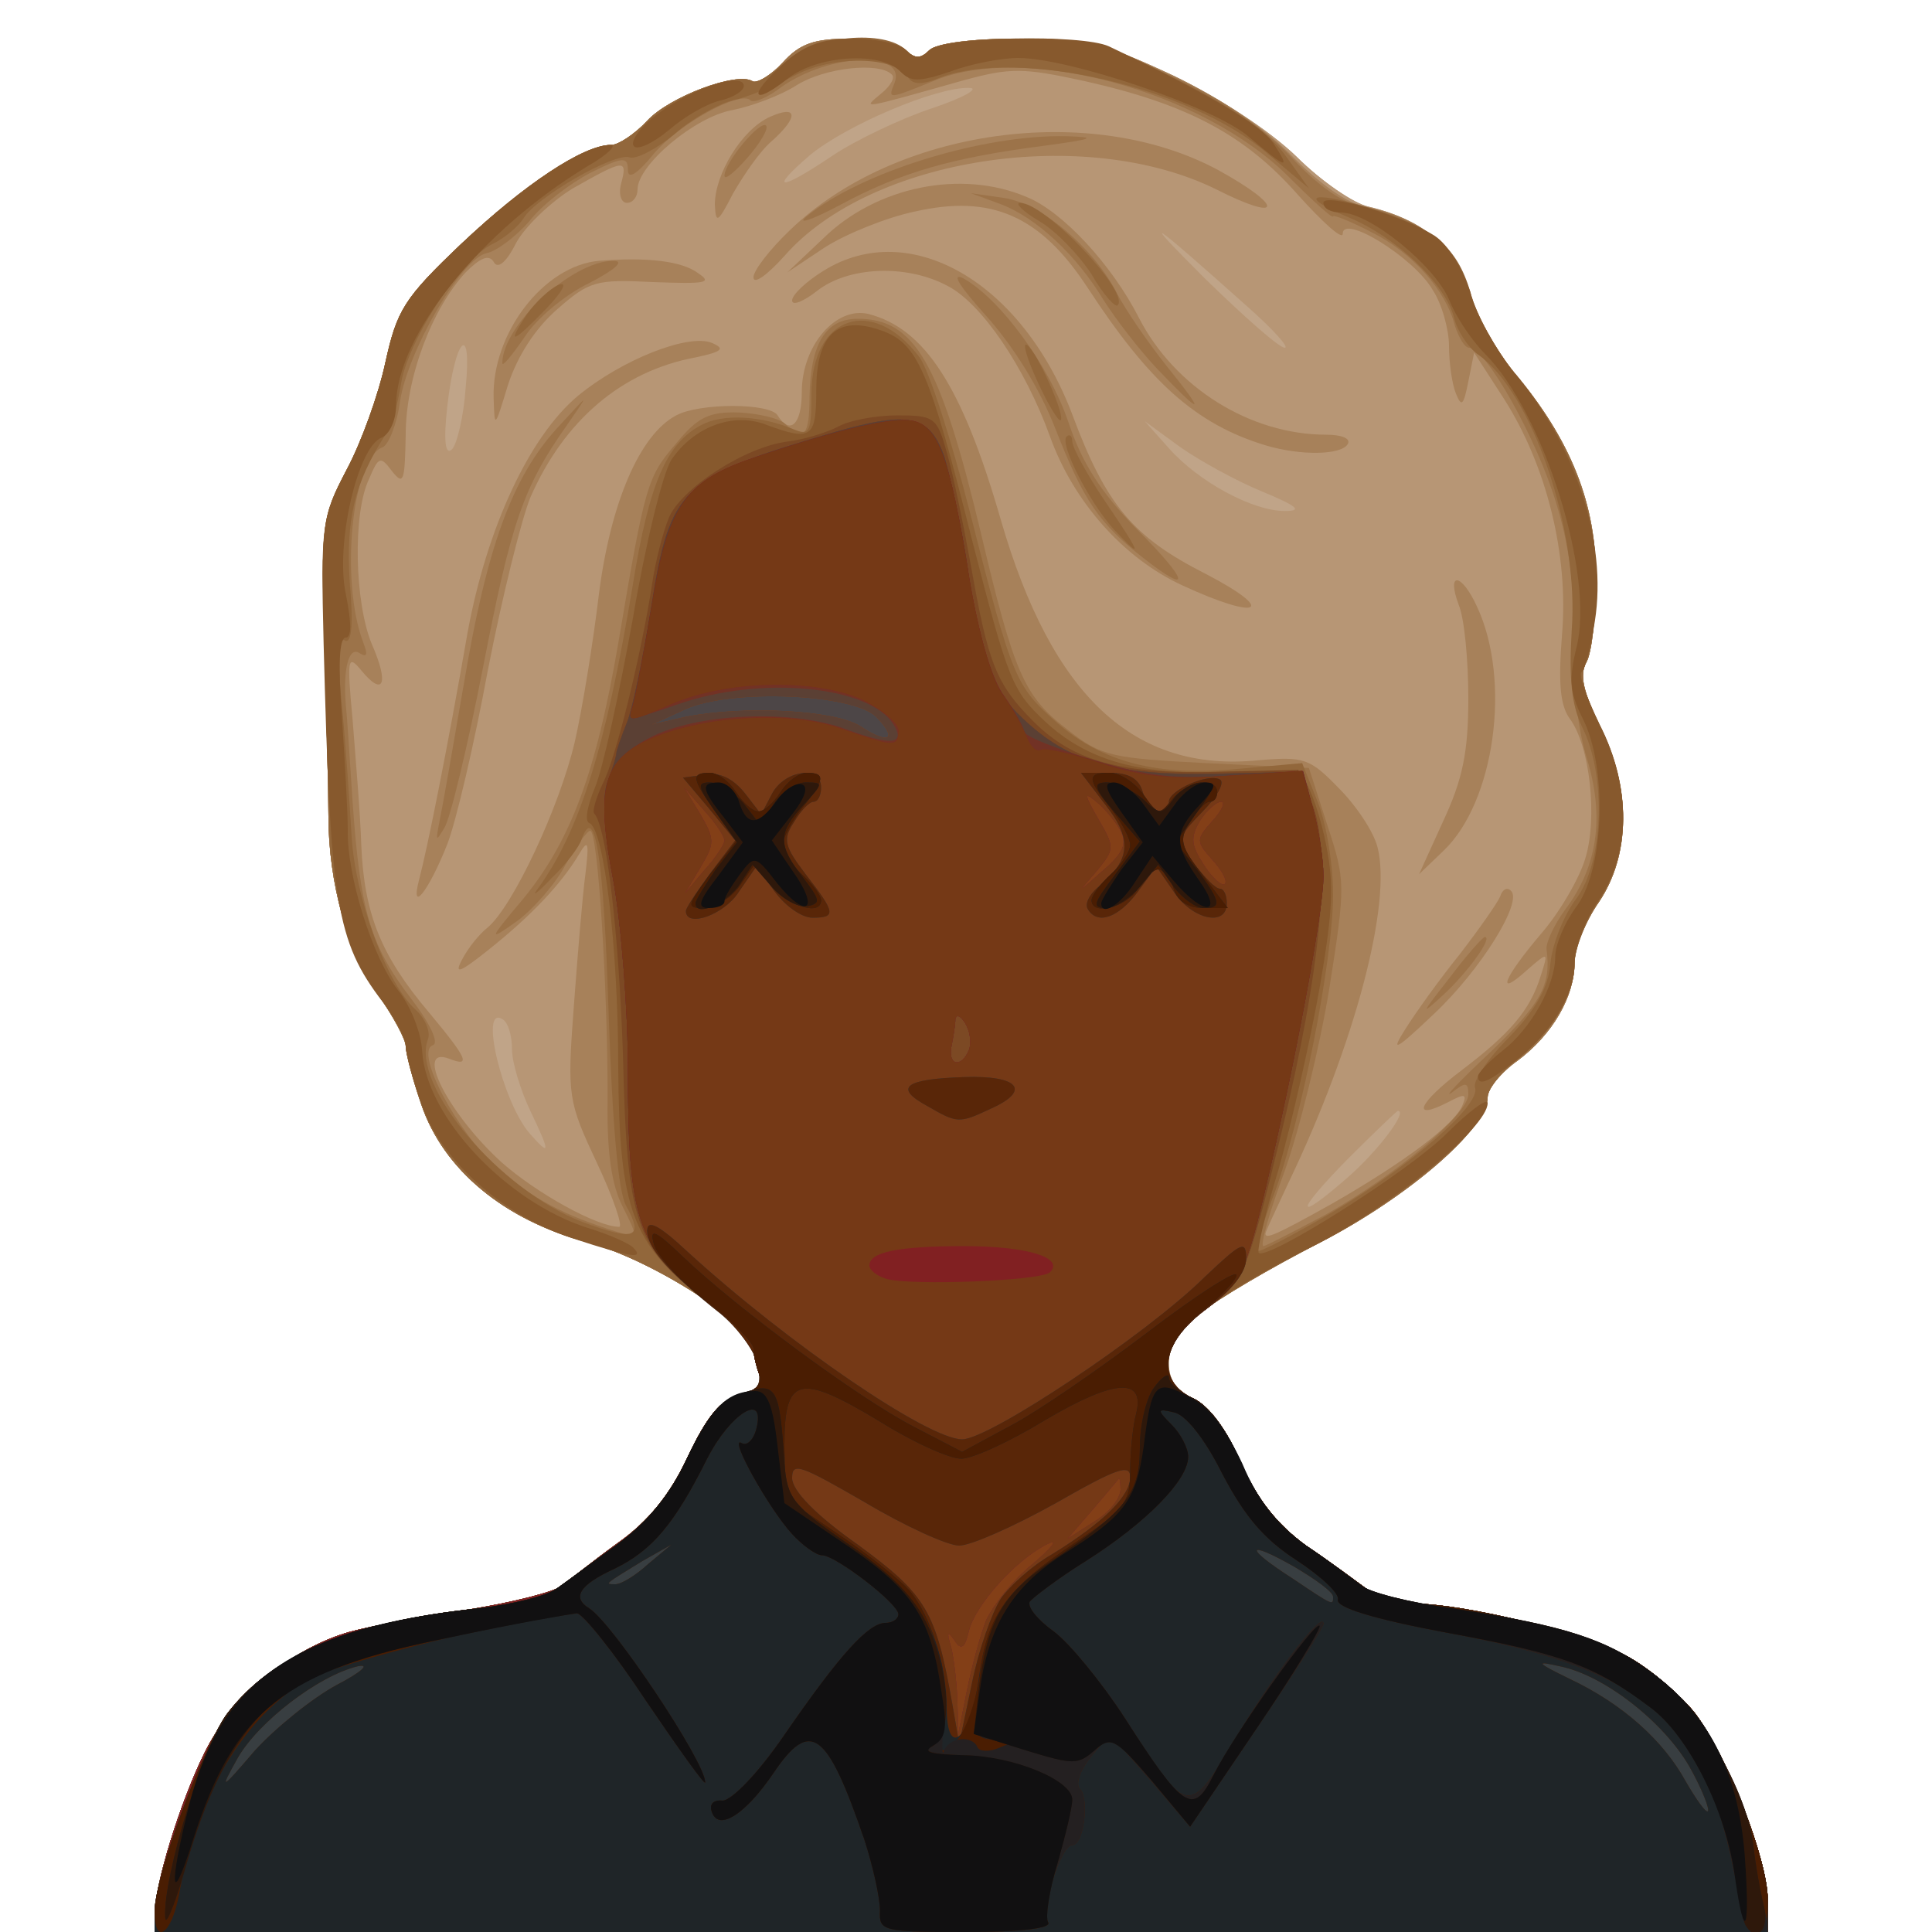 <!DOCTYPE svg PUBLIC "-//W3C//DTD SVG 20010904//EN" "http://www.w3.org/TR/2001/REC-SVG-20010904/DTD/svg10.dtd">
<svg version="1.0" xmlns="http://www.w3.org/2000/svg" width="200px" height="200px" viewBox="0 0 2000 2000" preserveAspectRatio="xMidYMid meet">
<g id="layer101" fill="#c0a488" stroke="none">
 <path d="M160 1983 c0 -32 27 -119 52 -169 28 -57 90 -108 151 -125 23 -6 78 -17 123 -23 44 -7 87 -18 95 -24 8 -6 34 -27 59 -45 31 -22 54 -50 72 -89 20 -42 34 -59 53 -64 18 -4 24 -11 21 -21 -3 -8 -6 -20 -6 -26 0 -26 -105 -93 -172 -111 -86 -23 -149 -75 -172 -143 -9 -26 -16 -53 -16 -60 0 -7 -13 -31 -29 -54 -31 -42 -51 -116 -51 -184 0 -22 -2 -100 -4 -174 -4 -129 -3 -135 23 -185 15 -28 33 -78 40 -111 12 -54 19 -66 79 -123 65 -61 126 -102 155 -102 7 0 24 -11 37 -25 23 -25 93 -51 109 -41 4 3 19 -6 31 -19 18 -20 33 -25 70 -25 25 0 51 5 58 12 9 9 15 9 24 0 7 -7 43 -12 91 -12 71 0 88 4 161 38 48 23 100 57 128 84 26 26 60 49 75 52 55 13 91 43 104 88 7 24 28 61 46 83 59 70 86 137 85 215 0 37 -4 76 -10 86 -7 13 -3 30 14 65 33 65 32 134 -1 183 -14 20 -25 48 -25 62 0 36 -23 75 -59 102 -17 12 -31 29 -31 38 0 32 -82 103 -173 150 -51 26 -107 59 -124 73 -42 33 -45 72 -7 89 16 8 34 32 49 67 17 38 37 63 67 85 24 16 52 37 63 45 10 8 32 15 47 15 56 0 184 32 225 56 23 13 54 40 68 58 33 44 75 151 75 193 l0 33 -835 0 c-789 0 -835 -1 -835 -17z"/>
 </g>
<g id="layer102" fill="#b79675" stroke="none">
 <path d="M160 1983 c0 -32 27 -119 52 -169 28 -57 90 -108 151 -125 23 -6 78 -17 123 -23 44 -7 87 -18 95 -24 8 -6 34 -27 59 -45 31 -22 54 -50 72 -89 20 -42 34 -59 53 -64 18 -4 24 -11 21 -21 -3 -8 -6 -20 -6 -26 0 -26 -105 -93 -172 -111 -86 -23 -149 -75 -172 -143 -9 -26 -16 -53 -16 -60 0 -7 -13 -31 -29 -54 -31 -42 -51 -116 -51 -184 0 -22 -2 -100 -4 -174 -4 -129 -3 -135 23 -185 15 -28 33 -78 40 -111 12 -54 19 -66 79 -123 65 -61 126 -102 155 -102 7 0 24 -11 37 -25 23 -25 93 -51 109 -41 4 3 19 -6 31 -19 18 -20 33 -25 70 -25 25 0 51 5 58 12 9 9 15 9 24 0 7 -7 43 -12 91 -12 71 0 88 4 161 38 48 23 100 57 128 84 26 26 60 49 75 52 55 13 91 43 104 88 7 24 28 61 46 83 59 70 86 137 85 215 0 37 -4 76 -10 86 -7 13 -3 30 14 65 33 65 32 134 -1 183 -14 20 -25 48 -25 62 0 36 -23 75 -59 102 -17 12 -31 29 -31 38 0 32 -82 103 -173 150 -51 26 -107 59 -124 73 -42 33 -45 72 -7 89 16 8 34 32 49 67 17 38 37 63 67 85 24 16 52 37 63 45 10 8 32 15 47 15 56 0 184 32 225 56 23 13 54 40 68 58 33 44 75 151 75 193 l0 33 -835 0 c-789 0 -835 -1 -835 -17z m1235 -764 c31 -27 63 -69 52 -69 -1 0 -25 23 -52 50 -55 56 -55 67 0 19z m-846 -69 c-10 -21 -19 -50 -19 -64 0 -14 -4 -28 -10 -31 -24 -15 0 85 28 118 22 25 22 21 1 -23z m758 -641 c-27 -11 -65 -32 -85 -46 l-37 -27 25 28 c31 35 87 65 120 65 19 0 13 -5 -23 -20z m-825 -107 c7 -70 -11 -53 -19 19 -4 36 -2 51 5 44 5 -5 12 -34 14 -63z m810 -84 c-103 -92 -115 -100 -45 -30 40 39 77 72 83 72 5 0 -12 -19 -38 -42z m-430 -157 c24 -16 70 -38 103 -49 33 -11 50 -21 38 -21 -34 -1 -128 39 -165 70 -43 37 -31 37 24 0z"/>
 </g>
<g id="layer103" fill="#a7815a" stroke="none">
 <path d="M160 1983 c0 -32 27 -119 52 -169 28 -57 90 -108 151 -125 23 -6 78 -17 123 -23 44 -7 87 -18 95 -24 8 -6 34 -27 59 -45 31 -22 54 -50 72 -89 20 -42 34 -59 53 -64 18 -4 24 -11 21 -21 -3 -8 -6 -20 -6 -26 0 -26 -105 -93 -172 -111 -86 -23 -149 -75 -172 -143 -9 -26 -16 -53 -16 -60 0 -7 -13 -31 -29 -54 -31 -42 -51 -116 -51 -184 0 -22 -2 -100 -4 -174 -4 -129 -3 -135 23 -185 15 -28 33 -78 40 -111 12 -54 19 -66 79 -123 65 -61 126 -102 155 -102 7 0 24 -11 37 -25 23 -25 93 -51 109 -41 4 3 19 -6 31 -19 18 -20 33 -25 70 -25 25 0 51 5 58 12 9 9 15 9 24 0 7 -7 43 -12 91 -12 71 0 88 4 161 38 52 25 96 55 125 85 27 27 56 48 75 51 56 11 94 41 107 88 7 24 28 61 46 83 59 70 86 137 85 215 0 37 -4 76 -10 86 -7 13 -3 30 14 65 33 65 32 134 -1 183 -14 20 -25 48 -25 62 0 36 -23 75 -59 102 -17 12 -31 29 -31 38 0 32 -82 103 -173 150 -51 26 -107 59 -124 73 -42 33 -45 72 -7 89 16 8 34 32 49 67 17 38 37 63 67 85 24 16 52 37 63 45 10 8 32 15 47 15 56 0 184 32 225 56 23 13 54 40 68 58 33 44 75 151 75 193 l0 33 -835 0 c-789 0 -835 -1 -835 -17z m1219 -737 c75 -43 127 -82 135 -102 5 -12 2 -12 -15 -3 -39 20 -31 1 14 -33 50 -38 71 -62 82 -98 8 -25 8 -25 -14 -6 -33 30 -25 9 14 -37 20 -23 40 -58 46 -78 13 -42 5 -117 -16 -145 -10 -14 -12 -37 -8 -87 7 -83 -16 -175 -60 -244 l-31 -48 -6 30 c-5 25 -7 27 -13 12 -4 -10 -7 -32 -7 -49 0 -16 -7 -43 -17 -58 -19 -33 -93 -79 -93 -58 0 7 -21 -12 -47 -41 -54 -61 -113 -93 -220 -117 -64 -14 -77 -14 -125 -1 -110 31 -105 30 -86 14 10 -8 15 -17 11 -20 -13 -13 -69 -7 -98 11 -17 11 -47 22 -67 26 -39 7 -98 57 -98 82 0 8 -5 14 -11 14 -6 0 -9 -9 -6 -20 7 -26 3 -25 -50 5 -23 14 -50 40 -59 57 -10 20 -19 27 -23 19 -5 -8 -14 -4 -29 11 -35 38 -62 109 -62 168 -1 48 -2 53 -14 38 -12 -16 -14 -16 -24 8 -17 35 -15 128 3 171 18 41 12 55 -11 27 -14 -17 -15 -13 -9 51 3 39 8 97 9 130 3 72 21 115 70 173 40 48 44 57 21 48 -37 -14 -1 57 54 107 36 32 99 67 122 67 4 0 -6 -30 -23 -66 -30 -64 -31 -69 -24 -162 4 -54 9 -115 12 -137 4 -34 3 -37 -7 -20 -18 30 -49 63 -93 98 -30 24 -36 26 -28 11 6 -12 18 -27 27 -34 26 -22 74 -124 90 -192 8 -35 19 -103 25 -153 12 -94 42 -165 80 -185 24 -13 97 -13 105 0 13 21 25 9 25 -24 0 -48 35 -89 69 -81 58 15 97 74 137 213 53 183 138 262 267 249 47 -4 53 -2 83 29 18 18 36 45 40 61 15 58 -23 203 -92 347 -13 28 -24 51 -24 53 0 6 10 2 69 -31z"/>
 <path d="M1455 1065 c10 -16 35 -51 56 -77 20 -26 39 -53 42 -60 2 -7 7 -10 11 -6 13 11 -31 82 -80 128 -40 38 -45 40 -29 15z"/>
 <path d="M434 910 c8 -30 29 -134 50 -255 20 -109 64 -203 114 -245 46 -38 115 -65 139 -55 14 6 11 9 -17 15 -76 14 -136 65 -171 145 -9 22 -29 102 -44 179 -14 76 -33 157 -42 180 -19 48 -39 74 -29 36z"/>
 <path d="M1494 850 c20 -43 26 -71 26 -127 0 -39 -4 -83 -10 -97 -13 -35 3 -33 19 2 36 77 18 203 -35 253 l-25 24 25 -55z"/>
 <path d="M1224 606 c-61 -28 -113 -87 -137 -154 -26 -72 -71 -138 -106 -156 -43 -23 -103 -20 -135 5 -14 11 -26 16 -26 10 0 -6 15 -20 33 -31 89 -55 205 12 257 149 35 94 63 127 138 165 75 39 56 49 -24 12z"/>
 <path d="M1310 461 c-72 -22 -120 -65 -184 -163 -49 -75 -100 -97 -179 -79 -29 6 -71 23 -93 37 l-39 26 37 -35 c55 -54 143 -72 211 -43 37 15 88 70 116 125 37 72 115 121 194 121 16 0 26 4 22 10 -7 11 -48 12 -85 1z"/>
 <path d="M511 412 c-2 -67 52 -137 109 -142 49 -4 86 0 103 13 15 10 7 11 -47 9 -59 -3 -66 -1 -99 28 -23 20 -41 48 -51 78 -14 46 -14 46 -15 14z"/>
 <path d="M780 287 c0 -7 17 -29 38 -49 109 -105 311 -133 443 -62 69 38 67 55 -2 20 -136 -67 -358 -33 -447 69 -18 20 -32 30 -32 22z"/>
 <path d="M740 212 c0 -32 28 -78 57 -91 29 -13 30 0 2 25 -12 10 -29 35 -40 54 -16 31 -18 32 -19 12z"/>
 </g>
<g id="layer104" fill="#9c7349" stroke="none">
 <path d="M160 1983 c0 -32 27 -119 52 -169 28 -57 90 -108 151 -125 23 -6 78 -17 123 -23 44 -7 87 -18 95 -24 8 -6 34 -27 59 -45 31 -22 54 -50 72 -89 20 -42 34 -59 53 -64 18 -4 24 -11 21 -21 -3 -8 -6 -20 -6 -26 0 -26 -105 -93 -172 -111 -86 -23 -149 -75 -172 -143 -9 -26 -16 -53 -16 -60 0 -7 -13 -31 -29 -54 -31 -42 -51 -116 -51 -184 0 -22 -2 -100 -4 -174 -4 -129 -3 -135 23 -185 15 -28 33 -78 40 -111 12 -54 19 -66 79 -123 65 -61 126 -102 155 -102 7 0 24 -11 37 -25 23 -25 93 -51 109 -41 4 3 19 -6 31 -19 18 -20 33 -25 70 -25 25 0 51 5 58 12 9 9 15 9 24 0 7 -7 43 -12 91 -12 71 0 87 4 161 39 54 25 95 54 122 83 28 30 53 48 75 52 59 11 97 41 110 88 7 24 28 61 46 83 59 70 86 137 85 215 0 37 -4 76 -10 86 -7 13 -3 30 14 65 33 65 32 134 -1 183 -14 20 -25 48 -25 62 0 36 -23 75 -59 102 -17 12 -31 29 -31 38 0 32 -82 103 -173 150 -51 26 -107 59 -124 73 -42 33 -45 72 -7 89 16 8 34 32 49 67 17 38 37 63 67 85 24 16 52 37 63 45 10 8 32 15 47 15 56 0 184 32 225 56 23 13 54 40 68 58 33 44 75 151 75 193 l0 33 -835 0 c-789 0 -835 -1 -835 -17z m1213 -726 c74 -42 147 -104 147 -124 0 -13 -3 -13 -17 -2 -10 7 8 -12 40 -42 52 -50 63 -69 58 -106 -1 -7 8 -26 19 -41 34 -45 41 -96 23 -156 -10 -31 -15 -80 -14 -125 1 -51 -4 -95 -18 -140 -20 -67 -73 -161 -90 -161 -5 0 -11 -11 -15 -23 -9 -36 -44 -76 -87 -97 -21 -11 -39 -18 -39 -16 0 3 -21 -16 -47 -42 -89 -88 -273 -138 -367 -98 -47 19 -47 19 -40 2 13 -34 -67 -31 -117 4 -14 11 -29 17 -32 14 -10 -11 -74 24 -100 55 -18 22 -27 27 -27 17 0 -14 -5 -14 -39 3 -21 11 -50 33 -63 50 -14 16 -34 31 -44 33 -26 5 -82 101 -90 154 -3 23 -12 45 -18 47 -32 12 -44 139 -20 202 5 13 4 16 -4 11 -11 -7 -17 16 -14 54 1 8 4 53 7 100 8 113 18 148 60 203 20 26 30 47 23 49 -19 7 25 90 67 127 36 32 69 49 123 66 23 7 23 7 7 -25 -12 -23 -17 -57 -16 -114 0 -114 -10 -276 -18 -276 -3 0 -15 16 -26 36 -10 19 -33 45 -49 57 -31 22 -31 21 6 -23 49 -60 75 -130 98 -264 28 -166 30 -172 60 -207 22 -27 34 -33 65 -32 20 1 42 6 48 12 19 19 25 12 25 -28 1 -56 17 -81 50 -81 59 0 85 45 127 220 35 148 45 171 91 206 34 27 46 29 143 34 l106 5 19 59 c19 58 19 62 2 170 -10 61 -31 146 -46 188 -16 43 -26 78 -22 78 4 -1 33 -16 65 -33z"/>
 <path d="M1500 1013 c18 -24 35 -43 37 -43 9 0 -18 37 -43 60 -24 22 -23 20 6 -17z"/>
 <path d="M455 850 c3 -14 14 -77 25 -141 24 -143 50 -214 96 -265 35 -38 35 -39 11 -4 -46 65 -58 102 -87 251 -16 82 -34 157 -40 166 -9 15 -9 14 -5 -7z"/>
 <path d="M1184 578 c-46 -36 -62 -59 -91 -133 -17 -44 -45 -88 -73 -119 -26 -29 -36 -44 -23 -38 38 21 89 90 109 149 14 42 33 72 71 111 54 54 57 69 7 30z"/>
 <path d="M1199 383 c-20 -21 -45 -54 -57 -73 -27 -45 -69 -85 -107 -99 l-30 -11 35 5 c38 6 93 52 117 100 9 17 31 49 50 73 42 52 39 54 -8 5z"/>
 <path d="M520 376 c0 -39 72 -106 115 -106 12 0 2 9 -25 23 -25 12 -55 37 -67 56 -13 19 -23 31 -23 27z"/>
 <path d="M835 224 c56 -46 183 -85 269 -83 33 1 28 3 -24 10 -93 12 -147 27 -210 61 -30 16 -46 21 -35 12z"/>
 <path d="M750 182 c0 -14 37 -58 43 -52 3 3 -6 18 -19 33 -13 15 -24 24 -24 19z"/>
 </g>
<g id="layer105" fill="#92673b" stroke="none">
 <path d="M160 1983 c0 -32 27 -119 52 -169 28 -57 90 -108 151 -125 23 -6 78 -17 123 -23 44 -7 87 -18 95 -24 8 -6 34 -27 59 -45 31 -22 54 -50 72 -89 20 -42 34 -59 53 -64 18 -4 24 -11 21 -21 -3 -8 -6 -20 -6 -26 0 -26 -105 -93 -172 -111 -86 -23 -149 -75 -172 -143 -9 -26 -16 -53 -16 -60 0 -7 -13 -31 -29 -54 -31 -42 -51 -116 -51 -184 0 -22 -2 -100 -4 -174 -4 -129 -3 -135 23 -185 15 -28 33 -78 40 -111 12 -54 19 -66 79 -123 65 -61 126 -102 155 -102 7 0 24 -11 37 -25 23 -25 93 -51 108 -41 5 3 20 -6 35 -20 29 -27 103 -34 125 -12 9 9 15 9 24 0 7 -7 43 -12 93 -12 74 0 86 3 165 43 56 28 93 54 110 77 l25 35 -44 -37 c-80 -68 -256 -108 -337 -78 -19 8 -29 8 -34 0 -14 -22 -77 -23 -117 -2 -21 11 -50 23 -65 26 -15 4 -42 19 -60 35 -18 15 -39 26 -46 24 -15 -6 -98 42 -110 63 -5 8 -20 21 -33 27 -33 17 -87 100 -94 145 -3 20 -10 44 -16 52 -32 50 -41 87 -37 152 4 44 2 65 -5 61 -6 -4 -8 19 -3 68 4 41 8 101 10 135 4 64 36 152 66 179 10 9 16 23 13 31 -18 47 74 156 160 189 54 20 64 17 45 -17 -8 -15 -14 -82 -18 -200 -5 -160 -14 -218 -28 -179 -2 7 -16 26 -31 40 -14 15 -21 20 -15 12 44 -60 71 -147 99 -315 17 -106 35 -147 71 -166 22 -12 62 -10 97 5 15 6 17 1 17 -37 0 -81 63 -103 112 -38 10 14 33 86 52 160 44 173 47 180 90 218 47 41 104 56 187 48 l67 -6 16 40 c9 22 16 65 16 96 0 68 -33 234 -61 310 -12 30 -19 57 -17 59 1 2 36 -16 77 -40 80 -47 154 -111 148 -129 -3 -6 13 -30 35 -52 28 -29 41 -52 43 -77 2 -20 14 -50 27 -67 28 -38 31 -127 6 -177 -11 -23 -14 -49 -11 -100 8 -104 -41 -247 -97 -286 -10 -7 -22 -25 -25 -39 -9 -34 -60 -83 -109 -103 -52 -22 -41 -28 18 -11 70 21 94 41 108 88 6 24 26 60 44 82 59 69 87 140 86 216 0 38 -4 76 -10 86 -7 13 -3 30 14 65 33 65 32 134 -1 183 -14 20 -25 49 -25 64 0 32 -25 72 -63 102 -15 12 -27 28 -27 36 0 32 -83 103 -173 150 -51 26 -107 59 -124 73 -42 33 -45 72 -7 89 16 8 34 32 49 67 17 38 37 63 67 85 24 16 52 37 63 45 10 8 32 15 47 15 56 0 184 32 225 56 23 13 54 40 68 58 33 44 75 151 75 193 l0 33 -835 0 c-789 0 -835 -1 -835 -17z"/>
 <path d="M1153 548 c-26 -29 -56 -88 -49 -96 3 -3 6 -1 6 5 0 6 15 34 34 62 38 56 40 62 9 29z"/>
 <path d="M1074 395 c-11 -24 -16 -41 -11 -38 10 6 40 73 35 78 -2 2 -13 -16 -24 -40z"/>
 <path d="M545 326 c9 -13 24 -27 33 -31 10 -4 5 6 -12 24 -36 37 -42 39 -21 7z"/>
 <path d="M1130 284 c-13 -20 -37 -45 -54 -55 -17 -10 -26 -19 -20 -19 26 0 114 93 101 106 -2 3 -15 -11 -27 -32z"/>
 </g>
<g id="layer106" fill="#87592d" stroke="none">
 <path d="M160 1983 c0 -32 27 -119 52 -169 28 -57 90 -108 151 -125 23 -6 78 -17 123 -23 44 -7 87 -18 95 -24 8 -6 34 -27 59 -45 31 -22 54 -50 72 -89 20 -42 34 -59 53 -64 18 -4 24 -11 21 -21 -3 -8 -6 -20 -6 -27 0 -6 -23 -30 -51 -51 -75 -57 -88 -93 -89 -240 0 -125 -15 -248 -30 -253 -5 -2 -2 -18 6 -37 8 -19 25 -97 39 -174 13 -77 31 -151 40 -165 23 -34 64 -50 99 -36 46 17 51 13 51 -36 0 -58 22 -78 67 -62 38 13 50 41 94 216 38 148 42 157 76 189 42 39 95 55 177 52 42 -2 81 0 88 4 6 4 17 32 24 63 10 46 10 70 -5 157 -10 56 -29 140 -42 186 -14 46 -23 85 -21 88 9 8 155 -84 195 -124 23 -23 42 -37 42 -31 0 25 -101 108 -179 147 -109 55 -151 89 -151 122 0 18 8 29 26 37 16 8 34 32 49 67 17 38 37 63 67 85 24 16 52 37 63 45 10 8 32 15 47 15 56 0 184 32 225 56 23 13 54 40 68 58 33 44 75 151 75 193 l0 33 -835 0 c-789 0 -835 -1 -835 -17z"/>
 <path d="M593 1282 c-72 -23 -138 -82 -157 -140 -9 -25 -16 -52 -16 -59 0 -8 -11 -29 -24 -46 -48 -63 -54 -101 -61 -371 -3 -123 -2 -131 24 -180 15 -28 33 -78 40 -111 12 -54 19 -66 79 -123 64 -61 126 -102 154 -102 7 0 -3 10 -22 21 -113 68 -200 177 -200 249 0 15 -7 30 -15 33 -25 10 -48 111 -37 162 6 30 6 45 0 45 -7 0 -8 29 -4 83 3 45 6 97 6 116 -1 48 26 133 52 166 13 16 24 44 25 63 4 68 87 156 171 183 20 6 41 15 47 20 13 13 -1 11 -62 -9z"/>
 <path d="M1530 1114 c0 -3 11 -15 25 -26 30 -23 55 -68 55 -98 0 -12 10 -36 23 -53 28 -40 31 -144 5 -194 -13 -26 -14 -40 -6 -73 19 -74 -34 -243 -95 -304 -13 -13 -30 -38 -37 -56 -15 -35 -82 -90 -112 -90 -10 0 -18 -4 -18 -10 0 -11 82 13 115 34 14 9 29 34 37 58 6 24 27 60 44 82 65 76 98 177 85 259 -4 26 -10 50 -14 53 -3 3 6 27 19 54 33 65 32 133 -1 182 -14 20 -25 50 -25 65 0 33 -24 73 -62 102 -27 21 -38 26 -38 15z"/>
 <path d="M1292 141 c-35 -30 -185 -81 -238 -81 -17 0 -49 6 -70 14 -33 11 -41 11 -52 0 -20 -21 -85 -17 -116 7 -38 30 -42 18 -6 -14 22 -20 40 -27 73 -27 24 0 48 5 55 12 9 9 15 9 24 0 14 -14 158 -17 186 -4 101 48 157 81 170 100 19 29 14 27 -26 -7z"/>
 <path d="M656 151 c-4 -5 8 -21 26 -34 35 -26 88 -43 88 -28 0 5 -11 12 -24 15 -14 3 -38 17 -54 31 -17 14 -33 21 -36 16z"/>
 </g>
<g id="layer107" fill="#7c4924" stroke="none">
 <path d="M160 1983 c0 -32 27 -119 52 -169 28 -57 90 -108 151 -125 23 -6 78 -17 123 -23 44 -7 87 -18 95 -24 8 -6 34 -27 59 -45 31 -22 54 -50 72 -89 20 -42 34 -59 53 -64 18 -4 24 -11 21 -21 -3 -8 -6 -20 -6 -27 0 -6 -23 -30 -51 -51 -71 -54 -80 -80 -84 -249 -4 -126 -17 -241 -30 -254 -2 -2 2 -16 9 -31 14 -27 40 -135 51 -206 3 -22 11 -53 17 -68 12 -31 80 -75 124 -80 16 -2 39 -9 51 -15 12 -7 40 -12 62 -12 38 0 41 2 51 38 6 20 17 73 25 117 18 102 26 123 65 162 41 41 91 55 193 52 l81 -2 14 34 c21 51 10 171 -32 344 -36 147 -38 151 -76 179 -49 36 -55 76 -14 94 16 8 34 32 49 67 17 38 37 63 67 85 24 16 52 37 63 45 10 8 32 15 47 15 56 0 184 32 225 56 23 13 54 40 68 58 33 44 75 151 75 193 l0 33 -835 0 c-789 0 -835 -1 -835 -17z"/>
 </g>
<g id="layer108" fill="#4d4647" stroke="none">
 <path d="M160 1983 c0 -32 27 -119 52 -169 28 -57 90 -108 151 -125 23 -6 78 -17 123 -23 44 -7 87 -18 95 -24 8 -6 34 -27 59 -45 31 -22 54 -50 72 -89 20 -42 34 -59 53 -64 18 -4 24 -11 21 -21 -3 -8 -6 -20 -6 -26 0 -7 -24 -31 -53 -54 -67 -52 -77 -83 -77 -236 0 -63 -7 -151 -15 -195 -10 -52 -12 -88 -6 -103 5 -13 9 -26 9 -29 0 -3 5 -17 11 -32 6 -15 17 -69 25 -119 20 -125 30 -135 191 -182 77 -22 98 -17 113 27 6 21 17 70 23 109 14 99 25 130 57 160 48 46 97 60 199 58 l92 -2 10 38 c6 21 11 52 11 70 0 37 -30 197 -61 328 -20 83 -25 93 -60 120 -48 35 -53 75 -13 93 16 8 34 32 49 67 17 38 37 63 67 85 24 16 52 37 63 45 10 8 32 15 47 15 56 0 184 32 225 56 23 13 54 40 68 58 33 44 75 151 75 193 l0 33 -835 0 c-789 0 -835 -1 -835 -17z m843 -896 c3 -8 1 -20 -4 -28 -5 -8 -9 -9 -10 -4 0 6 -2 18 -4 28 -4 20 10 23 18 4z"/>
 </g>
<g id="layer109" fill="#833f17" stroke="none">
 <path d="M160 1983 c0 -32 27 -119 52 -169 28 -57 90 -108 151 -125 23 -6 78 -17 123 -23 44 -7 87 -18 95 -24 8 -6 34 -27 59 -45 31 -22 54 -50 72 -89 20 -42 34 -59 53 -64 18 -4 24 -11 21 -21 -3 -8 -6 -20 -6 -26 0 -7 -24 -31 -53 -54 -67 -52 -77 -83 -77 -236 0 -63 -7 -151 -15 -195 -10 -52 -12 -88 -6 -103 5 -13 9 -26 9 -29 0 -3 5 -17 11 -32 6 -15 17 -69 25 -119 20 -125 30 -135 191 -182 77 -22 98 -17 113 27 6 21 17 70 23 109 14 99 25 130 57 160 48 46 97 60 199 58 l92 -2 10 38 c6 21 11 52 11 70 0 37 -30 197 -61 328 -20 83 -25 93 -60 120 -48 35 -53 75 -13 93 16 8 34 32 49 67 17 38 37 63 67 85 24 16 52 37 63 45 10 8 32 15 47 15 56 0 184 32 225 56 23 13 54 40 68 58 33 44 75 151 75 193 l0 33 -835 0 c-789 0 -835 -1 -835 -17z m843 -896 c3 -8 1 -20 -4 -28 -5 -8 -9 -9 -10 -4 0 6 -2 18 -4 28 -4 20 10 23 18 4z m-96 -345 c-25 -24 -150 -29 -197 -8 l-35 16 35 -8 c61 -12 155 -7 181 10 29 19 39 14 16 -10z"/>
 </g>
<g id="layer110" fill="#5b4034" stroke="none">
 <path d="M160 1983 c0 -32 27 -119 52 -169 28 -57 90 -108 151 -125 23 -6 78 -17 123 -23 44 -7 87 -18 95 -24 8 -6 34 -27 59 -45 31 -22 54 -50 72 -89 20 -42 34 -59 53 -64 18 -4 24 -11 21 -21 -3 -8 -6 -20 -6 -26 0 -7 -24 -31 -53 -54 -67 -52 -77 -83 -77 -236 0 -63 -7 -151 -15 -195 -10 -52 -12 -88 -6 -103 5 -13 9 -26 9 -29 0 -3 5 -17 11 -32 6 -15 17 -69 25 -119 20 -125 30 -135 191 -182 77 -22 98 -17 113 27 6 21 17 70 23 109 14 99 25 130 57 160 48 46 97 60 199 58 l92 -2 10 38 c6 21 11 52 11 70 0 37 -30 197 -61 328 -20 83 -25 93 -60 120 -48 35 -53 75 -13 93 16 8 34 32 49 67 17 38 37 63 67 85 24 16 52 37 63 45 10 8 32 15 47 15 56 0 184 32 225 56 23 13 54 40 68 58 33 44 75 151 75 193 l0 33 -835 0 c-789 0 -835 -1 -835 -17z m861 -306 c7 -15 28 -42 48 -58 20 -17 27 -26 16 -21 -33 16 -75 63 -82 90 -4 18 -8 21 -15 10 -7 -10 -8 -8 -4 5 3 10 6 35 7 55 l1 37 9 -45 c5 -25 14 -58 20 -73z m139 -135 c0 -8 -1 -13 -2 -11 -2 2 -14 17 -28 33 l-25 29 28 -18 c15 -9 27 -24 27 -33z m-157 -455 c3 -8 1 -20 -4 -28 -5 -8 -9 -9 -10 -4 0 6 -2 18 -4 28 -4 20 10 23 18 4z m-253 -217 c0 -4 -9 -18 -21 -31 l-21 -24 17 28 c15 26 15 30 0 55 l-16 27 20 -24 c12 -13 21 -27 21 -31z m410 -10 c-5 -9 -16 -23 -25 -30 -13 -11 -13 -8 2 18 17 29 17 31 -2 54 -20 23 -20 23 7 -1 21 -18 25 -28 18 -41z m95 30 c-17 -19 -17 -21 0 -40 10 -11 14 -20 9 -20 -5 0 -15 9 -22 20 -10 17 -9 25 4 45 9 14 19 23 22 20 3 -3 -3 -14 -13 -25z m-348 -148 c-25 -24 -150 -29 -197 -8 l-35 16 35 -8 c61 -12 155 -7 181 10 29 19 39 14 16 -10z"/>
 </g>
<g id="layer111" fill="#723225" stroke="none">
 <path d="M160 1983 c0 -32 27 -119 52 -169 28 -57 90 -108 151 -125 23 -6 78 -17 123 -23 44 -7 87 -18 95 -24 8 -6 34 -27 59 -45 31 -22 54 -50 72 -89 20 -42 34 -59 53 -64 18 -4 24 -11 21 -21 -3 -8 -6 -20 -6 -26 0 -7 -24 -31 -53 -54 -67 -52 -77 -83 -77 -236 0 -63 -7 -151 -15 -195 -18 -94 -11 -123 37 -148 49 -26 149 -30 204 -9 46 17 62 16 49 -5 -25 -40 -137 -51 -223 -21 -49 17 -52 17 -47 1 3 -10 12 -57 20 -105 16 -99 34 -126 99 -149 82 -28 142 -43 166 -41 30 2 43 34 64 167 10 58 23 102 36 119 11 16 20 32 20 36 0 5 33 18 73 30 56 17 88 20 144 16 l72 -5 10 38 c6 22 11 53 11 71 0 37 -30 197 -61 328 -20 83 -25 93 -60 120 -48 35 -53 75 -13 93 16 8 34 32 49 67 17 38 37 63 67 85 24 16 52 37 63 45 10 8 32 15 47 15 56 0 184 32 225 56 23 13 54 40 68 58 33 44 75 151 75 193 l0 33 -835 0 c-789 0 -835 -1 -835 -17z m861 -306 c7 -15 28 -42 48 -58 20 -17 27 -26 16 -21 -33 16 -75 63 -82 90 -4 18 -8 21 -15 10 -7 -10 -8 -8 -4 5 3 10 6 35 7 55 l1 37 9 -45 c5 -25 14 -58 20 -73z m139 -135 c0 -8 -1 -13 -2 -11 -2 2 -14 17 -28 33 l-25 29 28 -18 c15 -9 27 -24 27 -33z m-157 -455 c3 -8 1 -20 -4 -28 -5 -8 -9 -9 -10 -4 0 6 -2 18 -4 28 -4 20 10 23 18 4z m-253 -217 c0 -4 -9 -18 -21 -31 l-21 -24 17 28 c15 26 15 30 0 55 l-16 27 20 -24 c12 -13 21 -27 21 -31z m410 -10 c-5 -9 -16 -23 -25 -30 -13 -11 -13 -8 2 18 17 29 17 31 -2 54 -20 23 -20 23 7 -1 21 -18 25 -28 18 -41z m95 30 c-17 -19 -17 -21 0 -40 10 -11 14 -20 9 -20 -5 0 -15 9 -22 20 -10 17 -9 25 4 45 9 14 19 23 22 20 3 -3 -3 -14 -13 -25z"/>
 </g>
<g id="layer112" fill="#812022" stroke="none">
 <path d="M160 1983 c0 -32 27 -119 52 -169 28 -57 90 -108 151 -125 23 -6 78 -17 123 -23 44 -7 87 -18 95 -24 8 -6 34 -27 59 -45 31 -22 54 -50 72 -89 20 -42 34 -59 53 -64 18 -4 24 -11 21 -21 -3 -8 -6 -20 -6 -26 0 -7 -24 -31 -53 -54 -67 -52 -77 -83 -77 -236 0 -63 -7 -151 -15 -195 -19 -97 -11 -126 40 -148 57 -24 144 -28 195 -10 55 19 60 20 60 2 0 -7 -16 -21 -36 -31 -49 -23 -142 -21 -199 4 -44 19 -46 19 -40 2 3 -10 12 -58 20 -106 16 -99 34 -126 99 -149 82 -28 142 -43 166 -41 30 2 43 34 64 167 9 53 23 103 34 117 10 14 21 34 25 44 4 10 10 16 15 13 4 -2 32 4 62 14 42 14 72 17 131 13 l77 -5 11 38 c6 22 11 53 11 71 0 37 -30 197 -61 328 -20 83 -25 93 -60 120 -48 35 -53 75 -13 93 16 8 34 32 49 67 17 38 37 63 67 85 24 16 52 37 63 45 10 8 32 15 47 15 56 0 184 32 225 56 23 13 54 40 68 58 33 44 75 151 75 193 l0 33 -835 0 c-789 0 -835 -1 -835 -17z m861 -306 c7 -15 28 -42 48 -58 20 -17 27 -26 16 -21 -33 16 -75 63 -82 90 -4 18 -8 21 -15 10 -7 -10 -8 -8 -4 5 3 10 6 35 7 55 l1 37 9 -45 c5 -25 14 -58 20 -73z m139 -135 c0 -8 -1 -13 -2 -11 -2 2 -14 17 -28 33 l-25 29 28 -18 c15 -9 27 -24 27 -33z m-157 -455 c3 -8 1 -20 -4 -28 -5 -8 -9 -9 -10 -4 0 6 -2 18 -4 28 -4 20 10 23 18 4z m-253 -217 c0 -4 -9 -18 -21 -31 l-21 -24 17 28 c15 26 15 30 0 55 l-16 27 20 -24 c12 -13 21 -27 21 -31z m410 -10 c-5 -9 -16 -23 -25 -30 -13 -11 -13 -8 2 18 17 29 17 31 -2 54 -20 23 -20 23 7 -1 21 -18 25 -28 18 -41z m95 30 c-17 -19 -17 -21 0 -40 10 -11 14 -20 9 -20 -5 0 -15 9 -22 20 -10 17 -9 25 4 45 9 14 19 23 22 20 3 -3 -3 -14 -13 -25z"/>
 </g>
<g id="layer113" fill="#753916" stroke="none">
 <path d="M160 1979 c0 -35 50 -172 76 -206 46 -60 126 -94 259 -108 35 -4 72 -13 82 -21 10 -7 38 -28 63 -46 31 -23 54 -51 72 -90 20 -42 34 -59 53 -64 18 -4 24 -11 21 -21 -3 -8 -6 -20 -6 -26 0 -7 -24 -31 -53 -54 -67 -52 -77 -83 -77 -236 0 -63 -7 -151 -15 -195 -19 -97 -11 -126 40 -148 57 -24 144 -28 195 -10 55 19 60 20 60 2 0 -7 -16 -21 -36 -31 -49 -23 -142 -21 -199 4 -44 19 -46 19 -40 2 3 -10 12 -58 20 -106 16 -99 34 -126 99 -149 82 -28 142 -43 166 -41 30 2 43 34 64 167 9 53 23 103 34 117 10 14 21 34 25 44 4 10 10 16 15 13 4 -2 32 4 62 14 42 14 72 17 131 13 l77 -5 11 38 c6 22 11 53 11 71 0 37 -30 197 -61 328 -20 83 -25 93 -60 120 -48 35 -53 75 -13 93 16 8 34 32 49 67 17 38 37 63 67 85 24 16 52 37 63 45 10 8 32 15 47 15 56 0 184 32 225 56 23 13 54 40 68 58 33 44 75 151 75 193 l0 33 -835 0 -835 0 0 -21z m861 -302 c7 -15 28 -42 48 -58 20 -17 27 -26 16 -21 -33 16 -75 63 -82 90 -4 18 -8 21 -15 10 -7 -10 -8 -8 -4 5 3 10 6 35 7 55 l1 37 9 -45 c5 -25 14 -58 20 -73z m139 -135 c0 -8 -1 -13 -2 -11 -2 2 -14 17 -28 33 l-25 29 28 -18 c15 -9 27 -24 27 -33z m-73 -225 c15 -15 -23 -27 -89 -27 -68 0 -98 6 -98 20 0 5 8 11 18 14 26 7 160 2 169 -7z m-84 -230 c3 -8 1 -20 -4 -28 -5 -8 -9 -9 -10 -4 0 6 -2 18 -4 28 -4 20 10 23 18 4z m-253 -217 c0 -4 -9 -18 -21 -31 l-21 -24 17 28 c15 26 15 30 0 55 l-16 27 20 -24 c12 -13 21 -27 21 -31z m410 -10 c-5 -9 -16 -23 -25 -30 -13 -11 -13 -8 2 18 17 29 17 31 -2 54 -20 23 -20 23 7 -1 21 -18 25 -28 18 -41z m95 30 c-17 -19 -17 -21 0 -40 10 -11 14 -20 9 -20 -5 0 -15 9 -22 20 -10 17 -9 25 4 45 9 14 19 23 22 20 3 -3 -3 -14 -13 -25z"/>
 </g>
<g id="layer114" fill="#383e41" stroke="none">
 <path d="M160 1979 c0 -35 50 -172 76 -206 46 -60 126 -94 259 -108 35 -4 72 -13 82 -21 10 -7 38 -28 63 -46 31 -23 54 -51 72 -90 20 -42 35 -59 53 -64 21 -5 24 -10 19 -33 -4 -14 -21 -37 -38 -51 -53 -42 -76 -68 -76 -86 0 -12 12 -6 42 22 104 95 249 194 284 194 28 0 190 -108 250 -167 39 -37 44 -40 44 -20 0 14 -15 33 -40 51 -49 36 -55 76 -14 94 16 8 34 32 49 67 17 38 37 63 67 85 24 16 52 37 63 45 10 8 32 15 47 15 56 0 184 32 225 56 23 13 54 40 68 58 33 44 75 151 75 193 l0 33 -835 0 -835 0 0 -21z m876 -324 c9 -13 32 -34 53 -46 52 -32 81 -60 81 -80 0 -14 -14 -9 -77 27 -43 24 -88 44 -100 44 -12 0 -56 -20 -98 -45 -66 -38 -75 -42 -75 -25 0 13 24 38 68 69 71 52 81 69 98 166 l7 40 13 -62 c7 -35 21 -74 30 -88z"/>
 <path d="M960 1145 c-35 -19 -24 -28 38 -30 57 -2 70 14 27 33 -32 15 -34 15 -65 -3z"/>
 <path d="M710 943 c0 -3 12 -21 26 -40 l25 -33 -27 -33 -27 -32 23 -3 c15 -3 29 4 41 19 l17 22 11 -21 c13 -25 51 -30 51 -7 0 8 -3 15 -8 15 -4 0 -13 9 -20 21 -12 18 -10 25 12 54 31 40 32 45 7 45 -11 0 -28 -12 -39 -27 l-19 -26 -18 26 c-15 24 -55 38 -55 20z"/>
 <path d="M1126 941 c-3 -5 1 -14 10 -22 34 -28 37 -49 9 -85 l-26 -34 29 0 c21 0 31 6 35 20 5 20 27 28 27 10 0 -12 41 -30 53 -23 5 3 -3 18 -18 33 -27 28 -27 29 -9 54 11 14 22 26 27 26 4 0 7 7 7 15 0 25 -36 17 -55 -12 l-18 -26 -19 26 c-20 27 -42 35 -52 18z"/>
 </g>
<g id="layer115" fill="#592608" stroke="none">
 <path d="M160 1979 c0 -35 50 -172 76 -206 46 -60 126 -94 259 -108 35 -4 72 -13 82 -21 10 -7 38 -28 63 -46 31 -23 54 -51 72 -90 20 -42 35 -59 53 -64 21 -5 24 -10 19 -33 -4 -14 -21 -37 -38 -51 -53 -42 -76 -68 -76 -86 0 -12 12 -6 42 22 104 95 249 194 284 194 28 0 190 -108 250 -167 39 -37 44 -40 44 -20 0 14 -15 33 -40 51 -49 36 -55 76 -14 94 16 8 34 32 49 67 17 38 37 63 67 85 24 16 52 37 63 45 10 8 32 15 47 15 56 0 184 32 225 56 23 13 54 40 68 58 33 44 75 151 75 193 l0 33 -835 0 -835 0 0 -21z m1589 -150 c-27 -47 -89 -95 -134 -104 -26 -6 -25 -4 10 13 55 26 97 64 120 106 11 19 21 33 23 31 2 -2 -6 -23 -19 -46z m-1400 -85 c25 -13 35 -22 21 -19 -41 10 -103 58 -124 95 -19 34 -18 34 18 -8 21 -23 59 -54 85 -68z m687 -89 c9 -13 32 -34 53 -46 52 -32 81 -60 81 -80 0 -14 -14 -9 -77 27 -43 24 -88 44 -100 44 -12 0 -56 -20 -98 -45 -66 -38 -75 -42 -75 -25 0 13 24 38 68 69 71 52 81 69 98 166 l7 40 13 -62 c7 -35 21 -74 30 -88z m344 -2 c0 -5 -18 -18 -40 -31 -51 -29 -52 -20 -2 12 43 29 42 28 42 19z m-709 -34 l24 -20 -30 17 c-39 24 -40 24 -28 24 6 0 21 -9 34 -21z"/>
 <path d="M960 1145 c-35 -19 -24 -28 38 -30 57 -2 70 14 27 33 -32 15 -34 15 -65 -3z"/>
 <path d="M710 943 c0 -3 12 -21 26 -40 l25 -33 -27 -33 -27 -32 23 -3 c15 -3 29 4 41 19 l17 22 11 -21 c13 -25 51 -30 51 -7 0 8 -3 15 -8 15 -4 0 -13 9 -20 21 -12 18 -10 25 12 54 31 40 32 45 7 45 -11 0 -28 -12 -39 -27 l-19 -26 -18 26 c-15 24 -55 38 -55 20z"/>
 <path d="M1126 941 c-3 -5 1 -14 10 -22 34 -28 37 -49 9 -85 l-26 -34 29 0 c21 0 31 6 35 20 5 20 27 28 27 10 0 -12 41 -30 53 -23 5 3 -3 18 -18 33 -27 28 -27 29 -9 54 11 14 22 26 27 26 4 0 7 7 7 15 0 25 -36 17 -55 -12 l-18 -26 -19 26 c-20 27 -42 35 -52 18z"/>
 </g>
<g id="layer116" fill="#1f2528" stroke="none">
 <path d="M160 1979 c0 -35 50 -172 76 -206 46 -60 126 -94 259 -108 35 -4 72 -13 82 -21 10 -7 38 -28 63 -46 31 -23 54 -51 72 -90 20 -42 34 -59 53 -64 18 -4 24 -11 21 -21 -3 -8 -6 -20 -6 -27 0 -6 -22 -29 -49 -49 -27 -21 -51 -47 -54 -59 -5 -17 1 -15 31 14 56 53 180 145 238 175 l50 26 50 -27 c27 -14 91 -58 141 -96 51 -39 93 -66 93 -60 0 5 -16 22 -35 37 -44 35 -48 74 -9 91 16 8 34 32 49 67 17 38 37 63 67 85 24 16 52 37 63 45 10 8 32 15 47 15 56 0 184 32 225 56 23 13 54 40 68 58 33 44 75 151 75 193 l0 33 -835 0 -835 0 0 -21z m1589 -150 c-27 -47 -89 -95 -134 -104 -26 -6 -25 -4 10 13 55 26 97 64 120 106 11 19 21 33 23 31 2 -2 -6 -23 -19 -46z m-1400 -85 c25 -13 35 -22 21 -19 -41 10 -103 58 -124 95 -19 34 -18 34 18 -8 21 -23 59 -54 85 -68z m664 -5 c9 -67 28 -94 100 -142 52 -35 57 -42 57 -75 0 -20 3 -47 6 -58 10 -39 -23 -36 -94 6 -36 22 -75 40 -87 40 -12 0 -50 -17 -85 -39 -83 -50 -98 -46 -98 25 l1 55 56 38 c31 21 63 47 72 57 22 25 39 79 39 121 0 55 24 34 33 -28z m367 -86 c0 -5 -18 -18 -40 -31 -51 -29 -52 -20 -2 12 43 29 42 28 42 19z m-709 -34 l24 -20 -30 17 c-39 24 -40 24 -28 24 6 0 21 -9 34 -21z"/>
 <path d="M735 905 l27 -34 -21 -30 c-25 -35 -26 -41 -6 -41 8 0 20 9 27 20 7 11 17 20 23 20 6 0 16 -9 23 -20 7 -11 19 -20 27 -20 20 0 19 7 -5 37 -11 14 -20 31 -20 38 0 6 9 20 20 30 11 10 20 22 20 27 0 16 -32 7 -50 -14 l-19 -23 -16 23 c-9 12 -25 22 -36 22 -19 0 -18 -2 6 -35z"/>
 <path d="M1130 932 c0 -5 9 -17 20 -27 11 -10 20 -24 20 -30 0 -7 -9 -24 -20 -38 -25 -31 -25 -37 -1 -37 10 0 26 10 35 23 15 21 16 21 29 5 15 -19 47 -24 47 -8 0 6 -3 10 -8 10 -4 0 -13 9 -20 21 -12 18 -10 25 13 55 l26 34 -25 0 c-16 0 -27 -7 -31 -20 -3 -11 -11 -20 -16 -20 -5 0 -14 9 -21 20 -13 20 -48 28 -48 12z"/>
 </g>
<g id="layer117" fill="#4a1d02" stroke="none">
 <path d="M160 1979 c0 -35 50 -172 76 -206 46 -60 126 -94 259 -108 35 -4 72 -13 82 -21 10 -7 38 -28 63 -46 31 -23 54 -51 72 -90 20 -42 34 -59 53 -64 18 -4 24 -11 21 -21 -3 -8 -6 -20 -6 -27 0 -6 -22 -29 -49 -49 -27 -21 -51 -47 -54 -59 -5 -17 1 -15 31 14 56 53 180 145 238 175 l50 26 50 -27 c27 -14 91 -58 141 -96 51 -39 93 -66 93 -60 0 5 -16 22 -35 37 -44 35 -48 74 -9 91 16 8 34 32 49 67 17 38 37 63 67 85 24 16 52 37 63 45 10 8 32 15 47 15 56 0 184 32 225 56 23 13 54 40 68 58 34 44 75 151 75 194 0 54 -22 33 -36 -35 -31 -154 -94 -206 -297 -243 -75 -14 -114 -26 -112 -34 2 -6 -17 -24 -43 -41 -34 -22 -54 -46 -77 -90 -18 -36 -38 -61 -50 -63 -17 -4 -18 -3 -2 13 9 9 17 24 17 33 0 24 -43 68 -106 108 -29 18 -55 38 -58 42 -3 5 8 19 25 31 16 12 49 52 73 89 66 104 66 104 116 20 39 -65 90 -132 90 -117 0 4 -31 52 -69 108 l-69 102 -41 -48 -42 -48 -20 24 c-11 14 -16 28 -11 33 10 10 4 58 -8 58 -12 0 -33 68 -25 80 4 6 -25 10 -84 10 -88 0 -91 -1 -90 -22 0 -13 -7 -45 -16 -73 -39 -114 -56 -126 -94 -70 -29 43 -57 61 -64 41 -3 -8 1 -13 11 -12 9 0 36 -27 64 -68 58 -84 87 -116 105 -116 7 0 13 -4 13 -9 0 -11 -65 -61 -79 -61 -6 0 -20 -10 -31 -22 -24 -26 -67 -103 -52 -94 5 3 12 -3 15 -15 10 -39 -27 -16 -51 31 -34 68 -57 95 -96 114 -37 17 -44 30 -26 41 24 15 120 159 120 180 0 4 -27 -34 -61 -84 -33 -50 -66 -91 -72 -91 -48 2 -253 52 -281 70 -65 40 -112 119 -131 223 -8 40 -25 51 -25 16z m854 -244 c8 -63 27 -90 99 -138 52 -35 57 -42 57 -75 0 -20 3 -47 6 -58 10 -39 -23 -36 -94 6 -36 22 -75 40 -87 40 -12 0 -50 -17 -85 -39 -83 -50 -98 -46 -98 25 l1 55 56 38 c31 21 63 47 72 57 25 29 42 92 36 135 -5 36 -4 37 13 21 9 -9 20 -39 24 -67z"/>
 <path d="M735 905 l27 -34 -21 -30 c-25 -35 -26 -41 -6 -41 8 0 20 9 27 20 7 11 17 20 23 20 6 0 16 -9 23 -20 7 -11 19 -20 27 -20 20 0 19 7 -5 37 -11 14 -20 31 -20 38 0 6 9 20 20 30 11 10 20 22 20 27 0 16 -32 7 -50 -14 l-19 -23 -16 23 c-9 12 -25 22 -36 22 -19 0 -18 -2 6 -35z"/>
 <path d="M1130 932 c0 -5 9 -17 20 -27 11 -10 20 -24 20 -30 0 -7 -9 -24 -20 -38 -25 -31 -25 -37 -1 -37 10 0 26 10 35 23 15 21 16 21 29 5 15 -19 47 -24 47 -8 0 6 -3 10 -8 10 -4 0 -13 9 -20 21 -12 18 -10 25 13 55 l26 34 -25 0 c-16 0 -27 -7 -31 -20 -3 -11 -11 -20 -16 -20 -5 0 -14 9 -21 20 -13 20 -48 28 -48 12z"/>
 </g>
<g id="layer118" fill="#242021" stroke="none">
 <path d="M171 1984 c-2 -42 40 -178 64 -210 47 -61 127 -95 260 -109 35 -4 72 -13 82 -21 10 -7 38 -28 63 -46 31 -23 54 -51 72 -89 20 -43 34 -59 57 -67 35 -12 38 -6 43 73 3 36 8 43 67 84 77 54 106 107 98 180 -2 25 -2 40 0 34 5 -15 30 -17 35 -4 2 4 12 5 23 0 18 -7 18 -8 -4 -8 -22 -1 -23 -4 -18 -48 9 -75 23 -101 74 -136 80 -54 93 -71 93 -119 0 -24 7 -52 15 -62 8 -11 15 -15 15 -10 0 6 12 16 26 22 16 8 34 32 49 67 17 38 37 63 67 85 24 16 49 35 57 41 7 7 50 18 95 24 118 18 160 32 208 68 47 36 96 120 103 177 2 19 7 48 11 64 5 21 4 28 -6 24 -8 -2 -19 -31 -26 -65 -31 -154 -94 -206 -297 -243 -75 -14 -114 -26 -112 -34 2 -6 -17 -24 -43 -41 -34 -22 -54 -46 -77 -90 -18 -36 -38 -61 -50 -63 -17 -4 -18 -3 -2 13 9 9 17 24 17 33 0 24 -43 68 -106 108 -29 18 -55 38 -58 42 -3 5 8 19 25 31 16 12 49 52 73 89 66 104 66 104 116 20 39 -65 90 -132 90 -117 0 4 -31 52 -69 108 l-69 102 -41 -48 -42 -48 -20 24 c-11 14 -16 28 -11 33 10 10 4 58 -8 58 -12 0 -33 68 -25 80 4 6 -25 10 -84 10 -88 0 -91 -1 -90 -22 0 -13 -7 -45 -16 -73 -39 -114 -56 -126 -94 -70 -29 43 -57 61 -64 41 -3 -8 1 -13 11 -12 9 0 36 -27 64 -68 58 -84 87 -116 105 -116 7 0 13 -4 13 -9 0 -11 -65 -61 -79 -61 -6 0 -20 -10 -31 -22 -24 -26 -67 -103 -52 -94 5 3 12 -3 15 -15 10 -39 -27 -16 -51 31 -34 68 -57 95 -96 114 -37 17 -44 30 -26 41 24 15 120 159 120 180 0 4 -27 -34 -61 -84 -33 -50 -63 -91 -67 -91 -25 0 -232 44 -257 54 -77 32 -120 92 -154 213 -11 37 -20 59 -20 47z"/>
 <path d="M720 935 c0 -3 10 -19 21 -35 l22 -28 -22 -31 c-19 -27 -20 -31 -6 -31 9 0 25 10 35 22 l17 22 14 -22 c8 -12 23 -22 33 -22 19 0 18 1 -2 23 -27 29 -27 42 -1 75 18 24 19 27 5 30 -9 2 -26 -7 -37 -20 l-20 -23 -15 23 c-15 19 -44 31 -44 17z"/>
 <path d="M1154 906 l26 -35 -26 -30 c-22 -26 -23 -31 -8 -31 10 0 26 8 37 17 18 17 19 17 32 0 6 -9 20 -17 29 -17 15 0 15 4 -5 31 l-22 31 22 28 c25 34 26 40 7 40 -8 0 -22 -10 -31 -22 l-16 -23 -19 23 c-10 12 -26 22 -35 22 -15 0 -13 -5 9 -34z"/>
 </g>
<g id="layer119" fill="#2e180b" stroke="none">
 <path d="M171 1984 c-2 -42 40 -178 64 -210 47 -61 127 -95 260 -109 35 -4 72 -13 82 -21 10 -7 38 -28 63 -46 31 -23 54 -51 72 -89 20 -43 34 -59 57 -67 35 -12 38 -6 43 73 3 36 8 43 67 84 45 31 69 56 82 85 23 51 25 112 4 124 -11 5 0 8 33 9 52 1 112 26 112 46 0 8 -7 37 -15 65 -9 29 -13 57 -10 62 4 6 -28 10 -84 10 -88 0 -91 -1 -90 -22 0 -13 -7 -45 -16 -73 -39 -114 -56 -126 -94 -70 -29 43 -57 61 -64 41 -3 -8 1 -13 11 -12 9 0 36 -27 64 -68 58 -84 87 -116 105 -116 7 0 13 -4 13 -9 0 -11 -65 -61 -79 -61 -6 0 -20 -10 -31 -22 -24 -26 -67 -103 -52 -94 5 3 12 -3 15 -15 10 -39 -27 -16 -51 31 -34 68 -57 95 -96 114 -37 17 -44 30 -26 41 24 15 120 159 120 180 0 4 -27 -34 -61 -84 -33 -50 -63 -91 -67 -91 -25 0 -232 44 -257 54 -77 32 -120 92 -154 213 -11 37 -20 59 -20 47z"/>
 <path d="M1807 1993 c-3 -5 -7 -28 -11 -53 -9 -66 -49 -144 -87 -172 -58 -44 -92 -56 -212 -78 -75 -14 -114 -26 -112 -34 2 -6 -17 -24 -43 -41 -34 -22 -54 -46 -77 -90 -18 -36 -38 -61 -50 -63 -17 -4 -18 -3 -2 13 9 9 17 24 17 33 0 24 -43 68 -106 108 -29 18 -55 38 -58 42 -3 5 8 19 25 31 16 12 49 52 73 89 61 95 71 102 92 60 22 -44 105 -160 110 -155 2 2 -27 50 -65 106 l-69 102 -40 -48 c-38 -44 -42 -46 -59 -31 -17 15 -22 15 -71 0 l-54 -17 5 -45 c9 -71 23 -98 74 -133 80 -54 93 -71 93 -119 0 -24 7 -52 15 -62 8 -11 15 -15 15 -10 0 6 12 16 26 22 16 8 34 32 49 67 17 38 37 63 67 85 24 16 49 35 57 41 7 7 50 18 95 24 118 18 160 32 208 68 47 36 96 120 103 177 2 19 7 47 11 63 6 25 -8 39 -19 20z"/>
 <path d="M720 935 c0 -3 10 -19 21 -35 l22 -28 -22 -31 c-19 -27 -20 -31 -6 -31 9 0 25 10 35 22 l17 22 14 -22 c8 -12 23 -22 33 -22 19 0 18 1 -2 23 -27 29 -27 42 -1 75 18 24 19 27 5 30 -9 2 -26 -7 -37 -20 l-20 -23 -15 23 c-15 19 -44 31 -44 17z"/>
 <path d="M1154 906 l26 -35 -26 -30 c-22 -26 -23 -31 -8 -31 10 0 26 8 37 17 18 17 19 17 32 0 6 -9 20 -17 29 -17 15 0 15 4 -5 31 l-22 31 22 28 c25 34 26 40 7 40 -8 0 -22 -10 -31 -22 l-16 -23 -19 23 c-10 12 -26 22 -35 22 -15 0 -13 -5 9 -34z"/>
 </g>
<g id="layer120" fill="#111011" stroke="none">
 <path d="M911 1978 c0 -13 -7 -45 -16 -73 -39 -114 -56 -126 -94 -70 -29 43 -57 61 -64 41 -3 -8 1 -13 11 -12 9 0 36 -27 64 -68 58 -84 87 -116 105 -116 7 0 13 -4 13 -9 0 -11 -65 -61 -79 -61 -6 0 -20 -10 -31 -22 -24 -26 -67 -103 -52 -94 5 3 12 -3 15 -15 10 -39 -27 -16 -51 31 -34 68 -57 95 -96 114 -37 17 -44 30 -26 41 24 15 120 159 120 180 0 4 -27 -34 -61 -84 -33 -50 -66 -91 -72 -91 -7 1 -66 11 -131 25 -171 34 -223 75 -266 209 -23 74 -26 51 -4 -36 33 -130 111 -183 299 -203 35 -4 72 -13 82 -21 10 -7 38 -28 63 -46 30 -22 54 -51 70 -86 26 -55 43 -72 72 -72 12 0 18 13 23 58 l7 58 65 44 c69 47 87 75 98 154 6 35 4 46 -9 53 -12 7 -3 9 32 10 52 1 112 26 112 46 0 8 -7 37 -15 65 -9 29 -13 57 -10 62 4 6 -28 10 -84 10 -88 0 -91 -1 -90 -22z"/>
 <path d="M1796 1943 c-9 -68 -48 -146 -87 -175 -58 -44 -92 -56 -212 -78 -75 -14 -114 -26 -112 -34 2 -6 -17 -24 -43 -41 -34 -22 -54 -46 -77 -90 -18 -36 -38 -61 -50 -63 -17 -4 -18 -3 -2 13 9 9 17 24 17 33 0 24 -43 68 -106 108 -29 18 -55 38 -58 42 -3 5 8 19 25 31 16 12 49 52 73 89 61 95 71 102 92 60 22 -44 105 -160 110 -155 2 2 -27 50 -65 106 l-69 102 -40 -48 c-38 -44 -42 -46 -59 -31 -17 15 -22 15 -71 0 l-54 -17 6 -43 c9 -68 33 -108 85 -142 66 -41 77 -57 85 -113 8 -65 12 -70 47 -51 21 10 38 33 55 69 16 38 36 64 66 85 24 16 49 35 57 41 7 7 50 18 95 24 115 18 157 31 204 65 60 43 91 103 98 189 6 80 0 95 -10 24z"/>
 <path d="M744 906 l25 -34 -19 -25 c-24 -30 -25 -37 -6 -37 8 0 18 9 21 20 8 26 20 25 39 -1 8 -12 20 -19 26 -17 7 2 4 13 -10 31 l-21 27 21 31 c29 40 16 52 -15 14 -23 -30 -24 -30 -39 -10 -8 11 -16 23 -16 28 0 4 -7 7 -16 7 -13 0 -11 -7 10 -34z"/>
 <path d="M1140 935 c0 -3 10 -19 21 -35 l22 -28 -22 -31 c-17 -24 -19 -31 -8 -31 8 0 22 10 31 23 l16 22 16 -22 c9 -13 23 -23 32 -23 12 0 11 5 -6 23 -27 29 -27 41 -1 78 26 36 6 38 -25 2 l-23 -27 -18 27 c-15 24 -35 36 -35 22z"/>
 </g>

</svg>